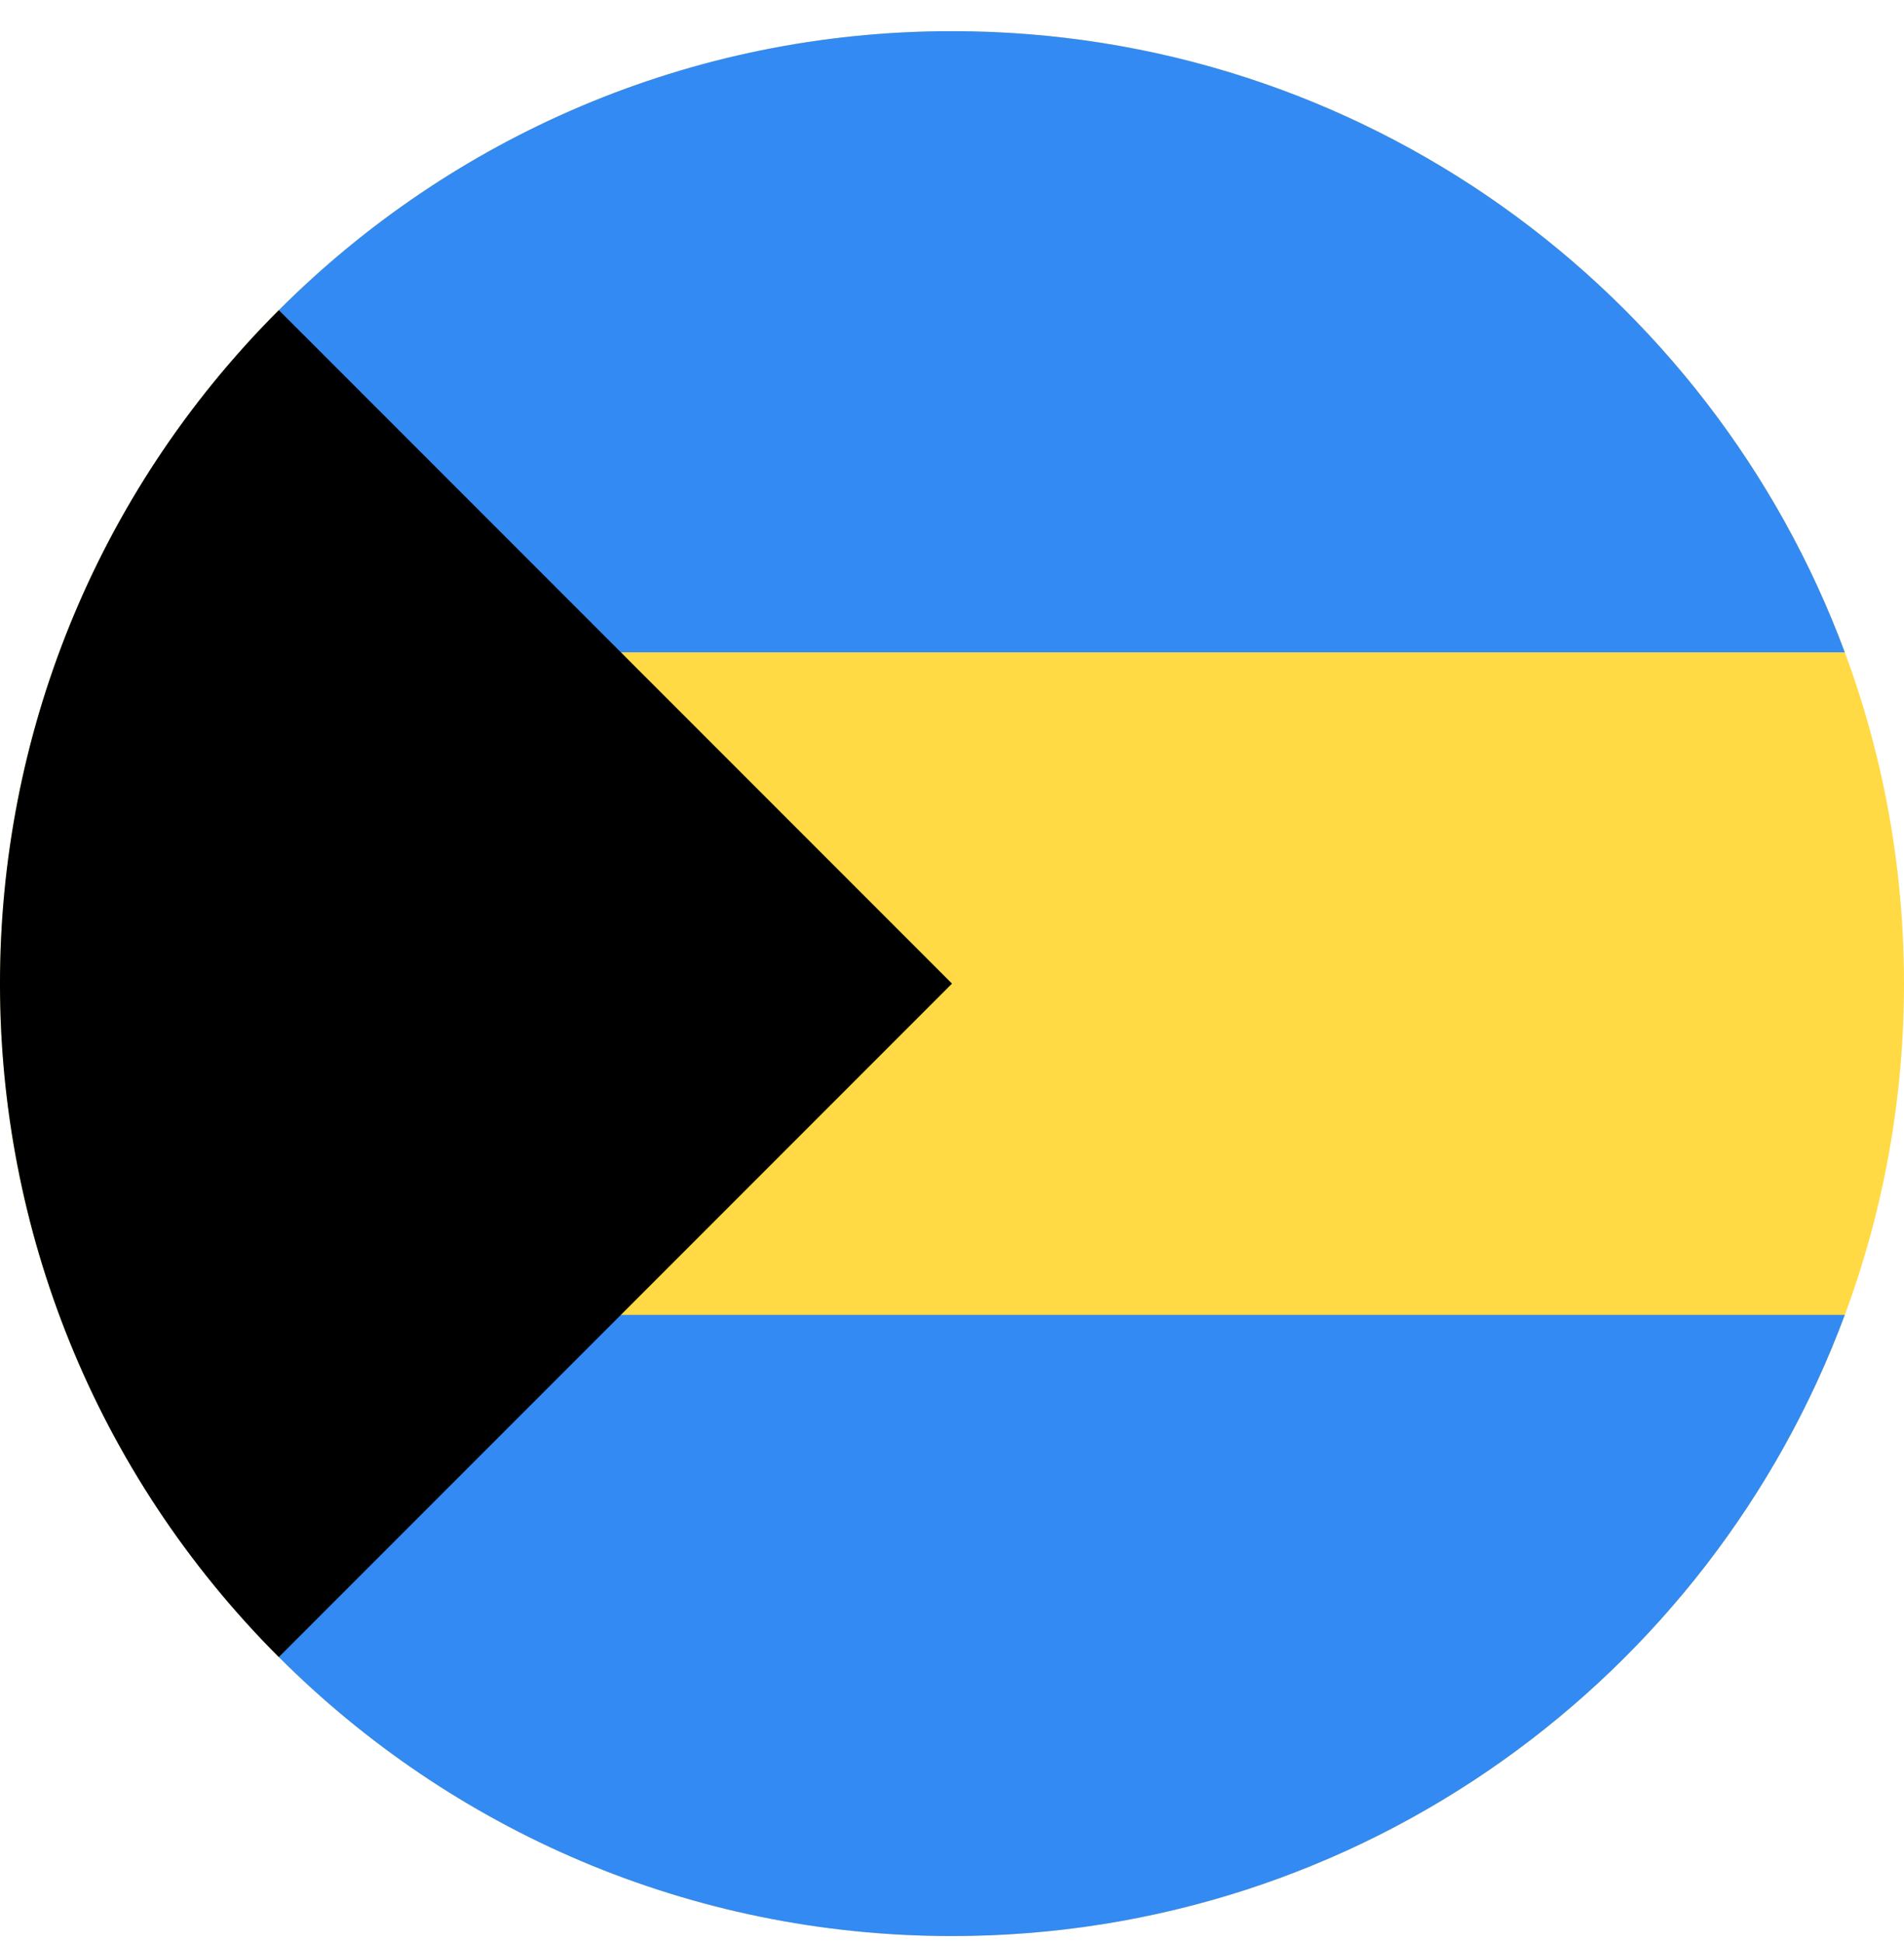 <svg width="50" height="51" viewBox="0 0 50 51" fill="none" xmlns="http://www.w3.org/2000/svg">
<g clip-path="url(#clip0_402_123)">
<path d="M25 50.818C38.807 50.818 50 39.625 50 25.818C50 12.011 38.807 0.818 25 0.818C11.193 0.818 0 12.011 0 25.818C0 39.625 11.193 50.818 25 50.818Z" fill="#FFDA44"/>
<path d="M15.217 17.123H48.445C44.913 7.603 35.749 0.818 25 0.818C18.096 0.818 11.847 3.617 7.323 8.141L15.217 17.123Z" fill="#338AF3"/>
<path d="M15.217 34.514H48.445C44.913 44.034 35.749 50.818 25 50.818C18.096 50.818 11.847 48.02 7.323 43.495L15.217 34.514Z" fill="#338AF3"/>
<path d="M7.322 8.14C-2.441 17.904 -2.441 33.733 7.322 43.496C11.357 39.461 15.237 35.581 25 25.818L7.322 8.14Z" fill="black"/>
</g>
<defs>
<clipPath id="clip0_402_123">
<rect width="50" height="50" fill="white" transform="translate(0 0.818)"/>
</clipPath>
</defs>
</svg>
